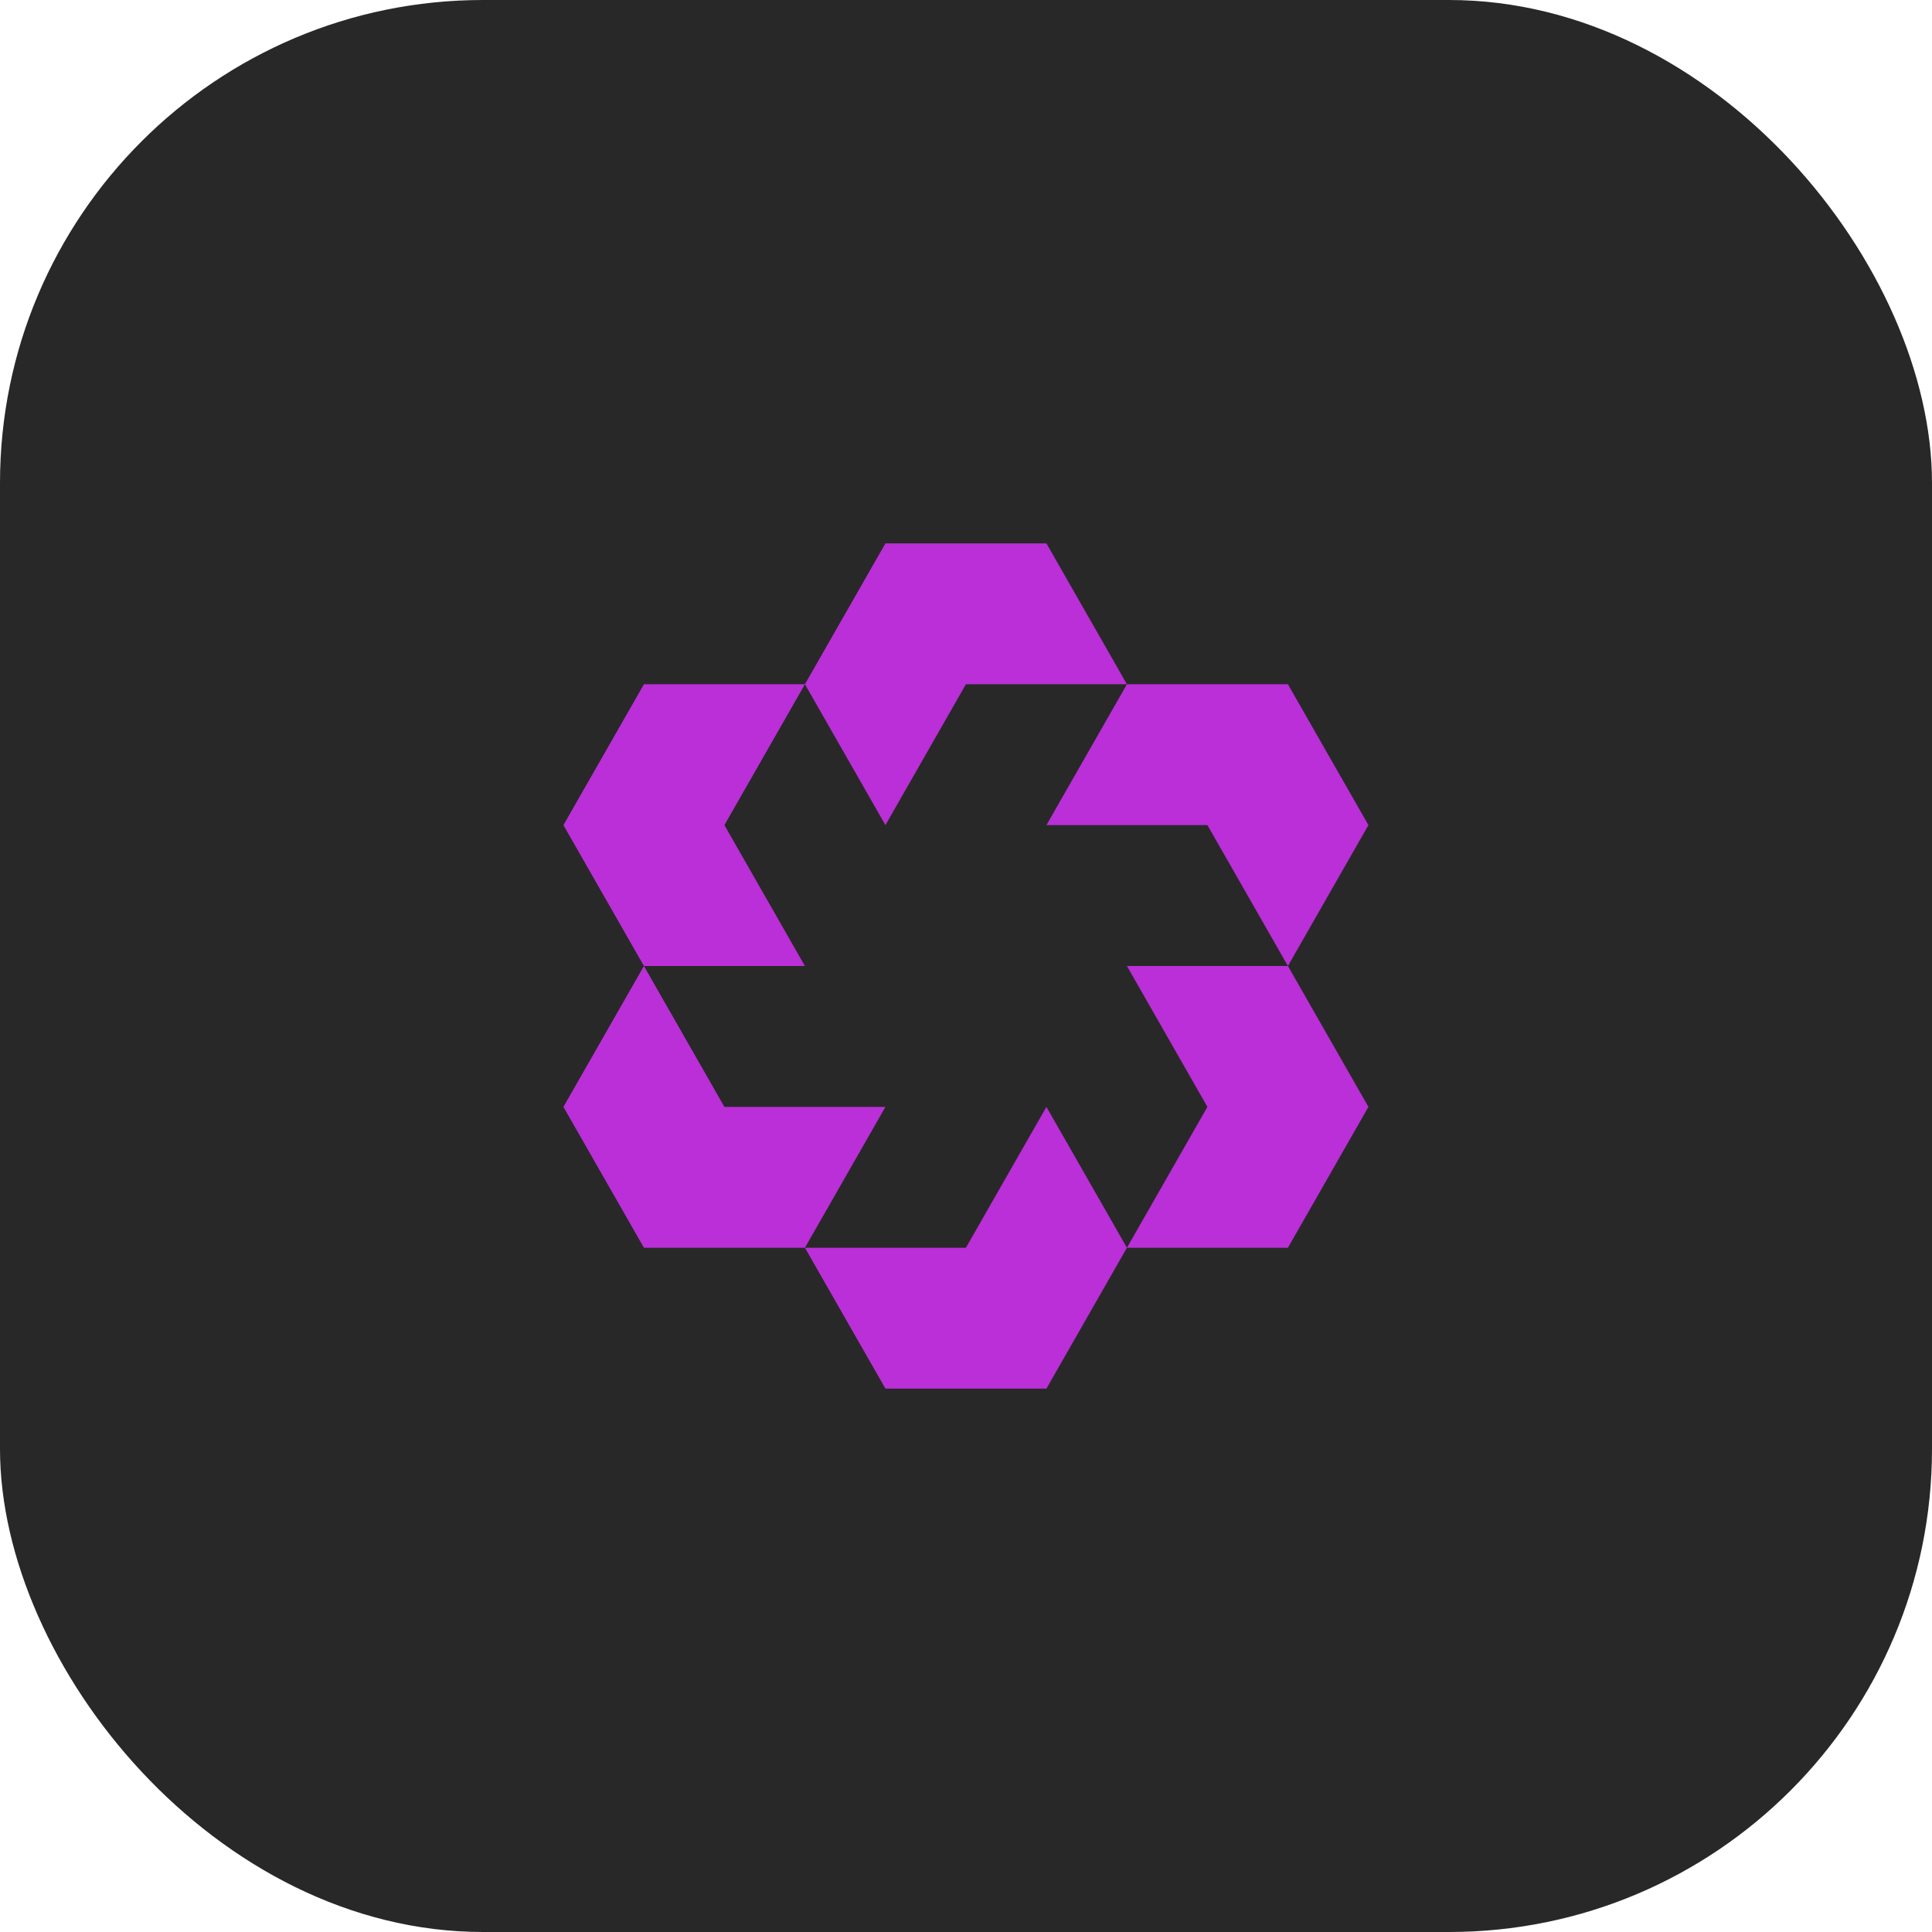 <svg width="64" height="64" viewBox="0 0 64 64" fill="none" xmlns="http://www.w3.org/2000/svg">
<g id="shape">
<rect width="64" height="64" rx="16" fill="#282828"/>
<g id="shape-09">
<path d="M29.331 27.333L26.664 22.667L29.331 18H34.664L37.331 22.667H31.997L29.331 27.333Z" fill="#BA2FD7"/>
<path d="M42.664 32L39.997 27.333H34.664L37.331 22.667H42.664L45.331 27.333L42.664 32Z" fill="#BA2FD7"/>
<path d="M37.331 41.333H42.664L45.331 36.667L42.664 32H37.331L39.997 36.667L37.331 41.333Z" fill="#BA2FD7"/>
<path d="M26.664 41.333H31.997L34.664 36.667L37.331 41.333L34.664 46H29.331L26.664 41.333Z" fill="#BA2FD7"/>
<path d="M21.331 32H26.664L23.997 27.333L26.664 22.667H21.331L18.664 27.333L21.331 32Z" fill="#BA2FD7"/>
<path d="M21.331 32L18.664 36.667L21.331 41.333H26.664L29.331 36.667H23.997L21.331 32Z" fill="#BA2FD7"/>
</g>
</g>
</svg>
